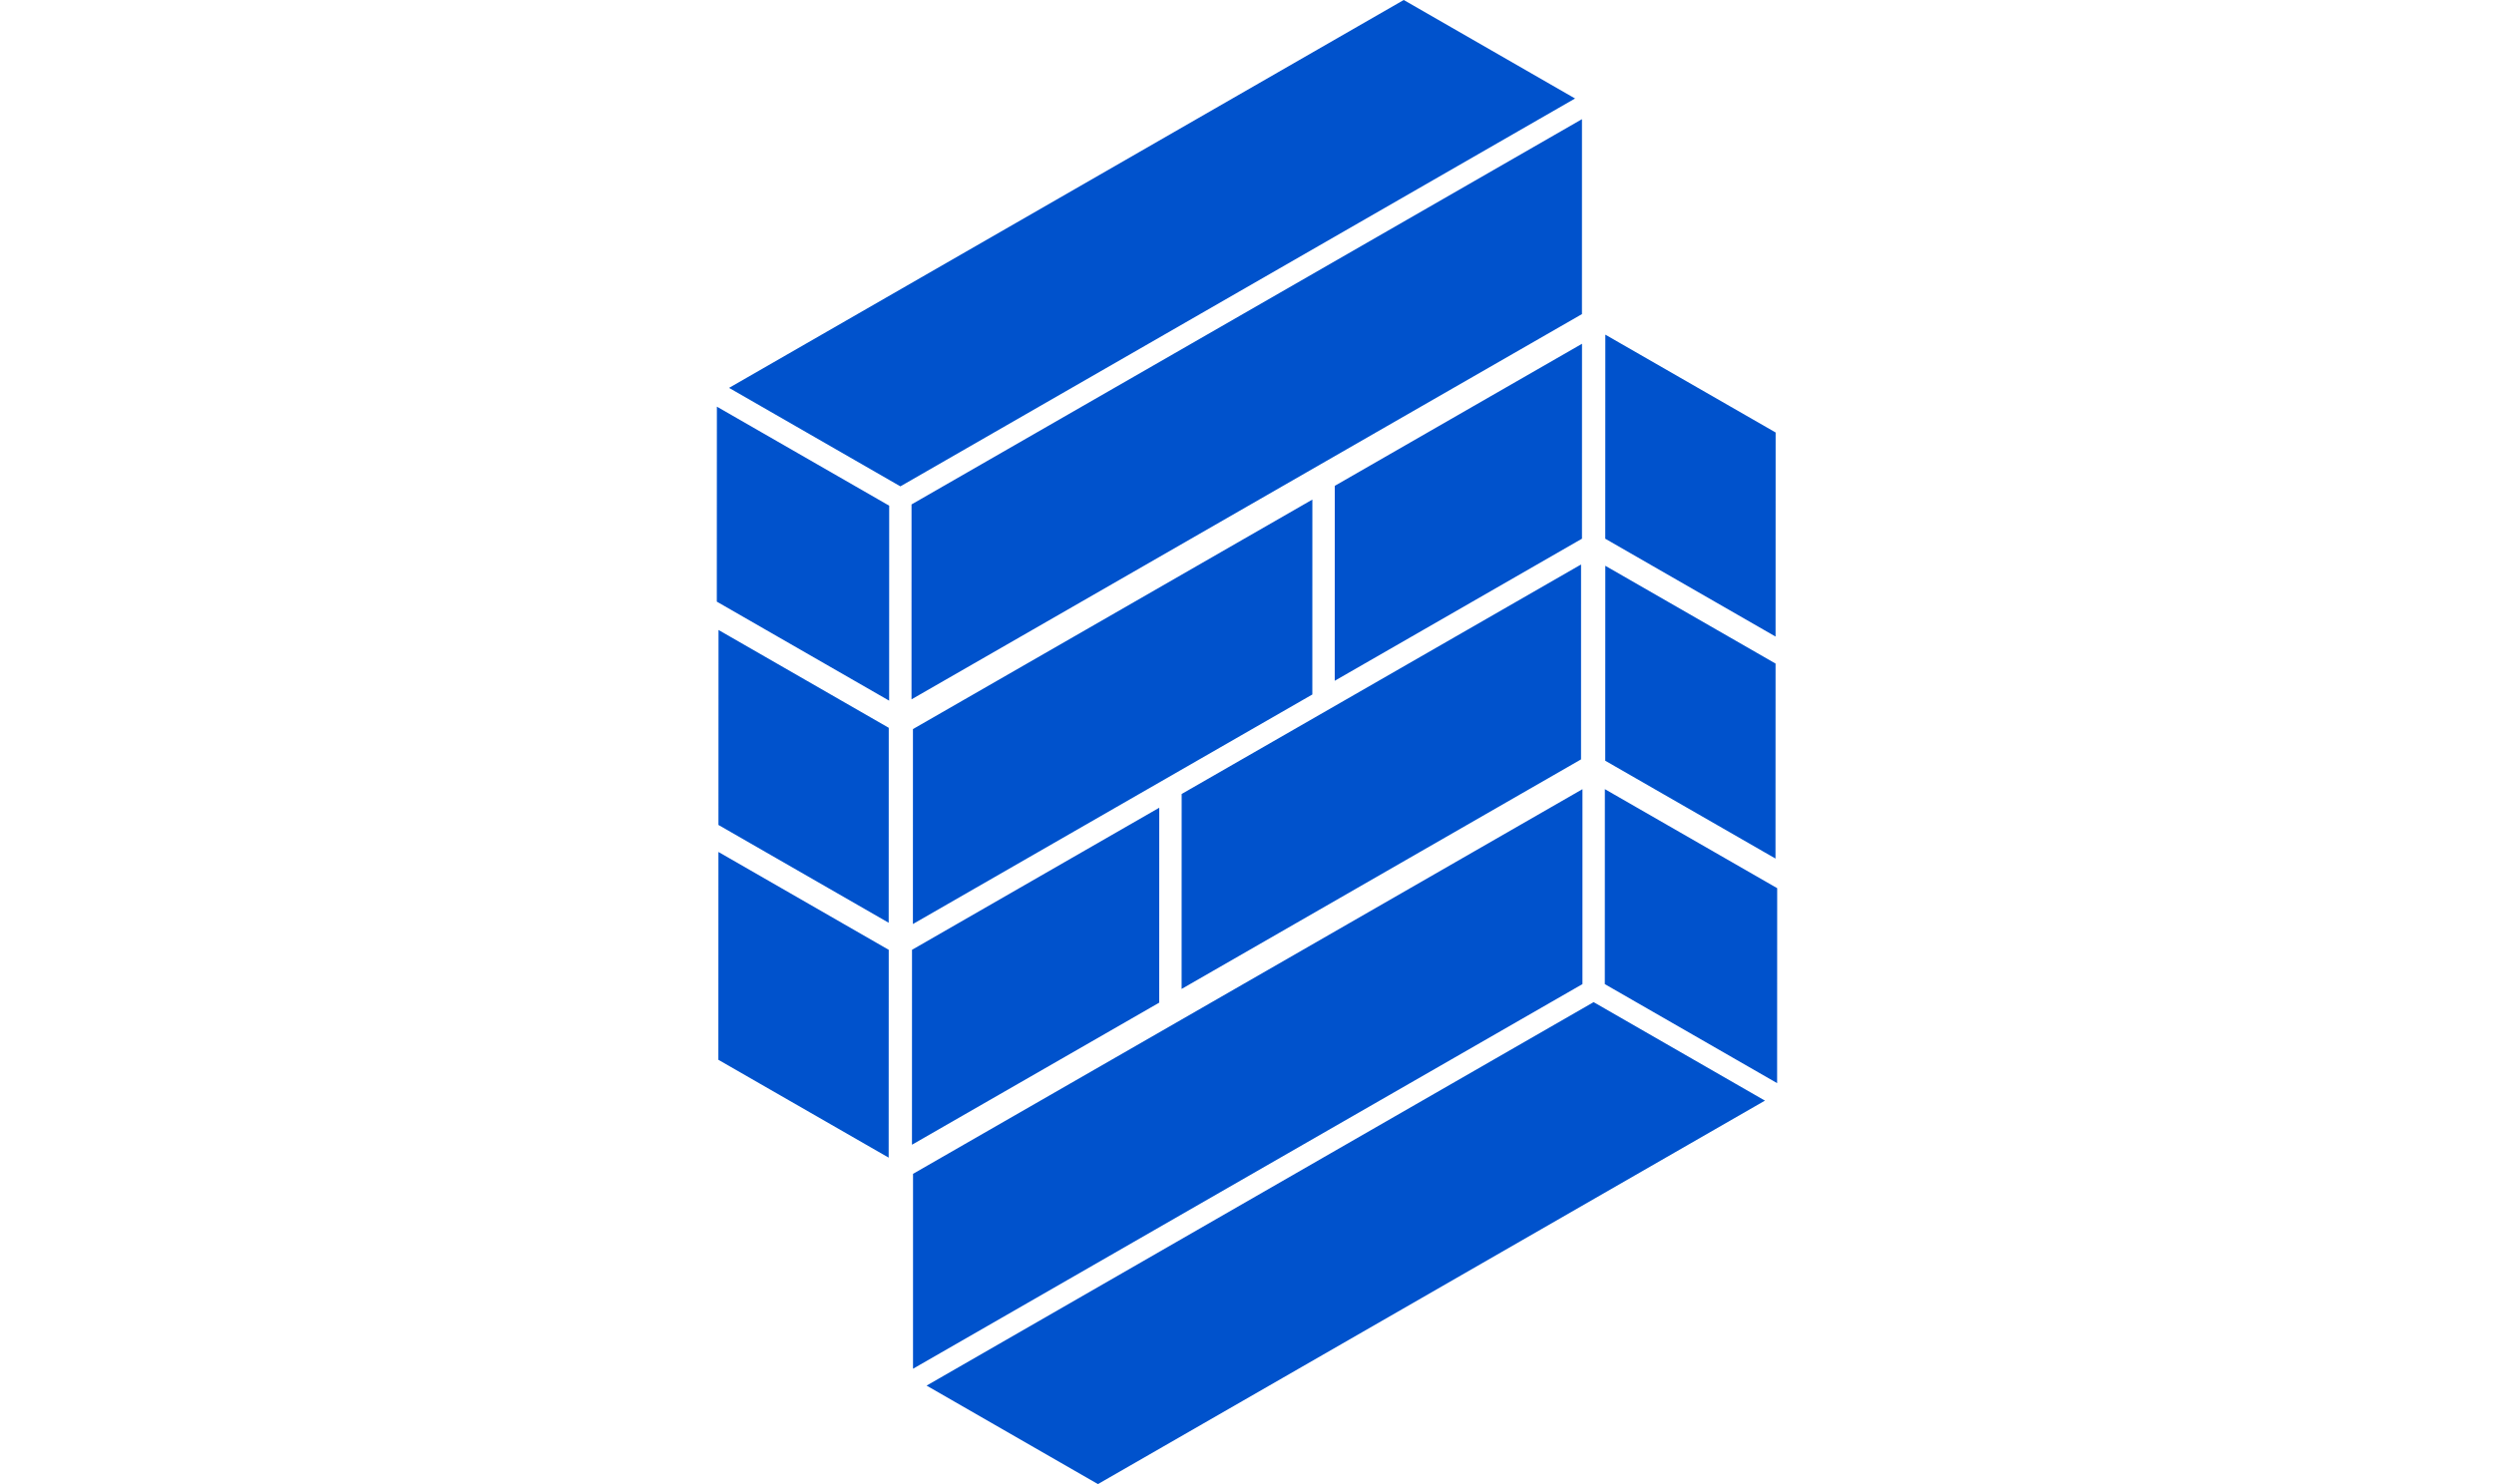 <svg xmlns="http://www.w3.org/2000/svg" height="50" fill="#0052cc" viewBox="0 0 84 84"><path d="m50.869 0 9.694 5.575-38.176 21.953-9.694-5.574zm10.085 6.745L23.018 28.551l-.001 11.032 37.936-21.805zM45.699 28.276l-22.601 12.99-.002 11.034 22.601-12.992zm-8.664 17.441-13.99 8.042-.002 11.033 13.99-8.042zm-25.031-22.7 9.75 5.605-.003 11.035L12 34.053zm.093 12.64 9.632 5.537-.004 11.035-9.632-5.536zm-.005 12.564 9.636 5.539-.004 11.763-9.636-5.539zM33.565 84l-9.695-5.575 37.743-21.704 9.694 5.575zm-10.463-6.529L60.981 55.7l.001-11.033L23.103 66.44zM38.3 55.974l22.601-12.992.001-11.032-22.6 12.99zm8.664-17.442 13.99-8.042.002-11.033-13.99 8.042zm25.032 22.774-9.75-5.605.003-11.035L72 50.271zm-.092-12.711-9.633-5.537.004-11.035 9.633 5.536zm.004-12.565-9.636-5.538.004-11.551 9.636 5.538z"/></svg>